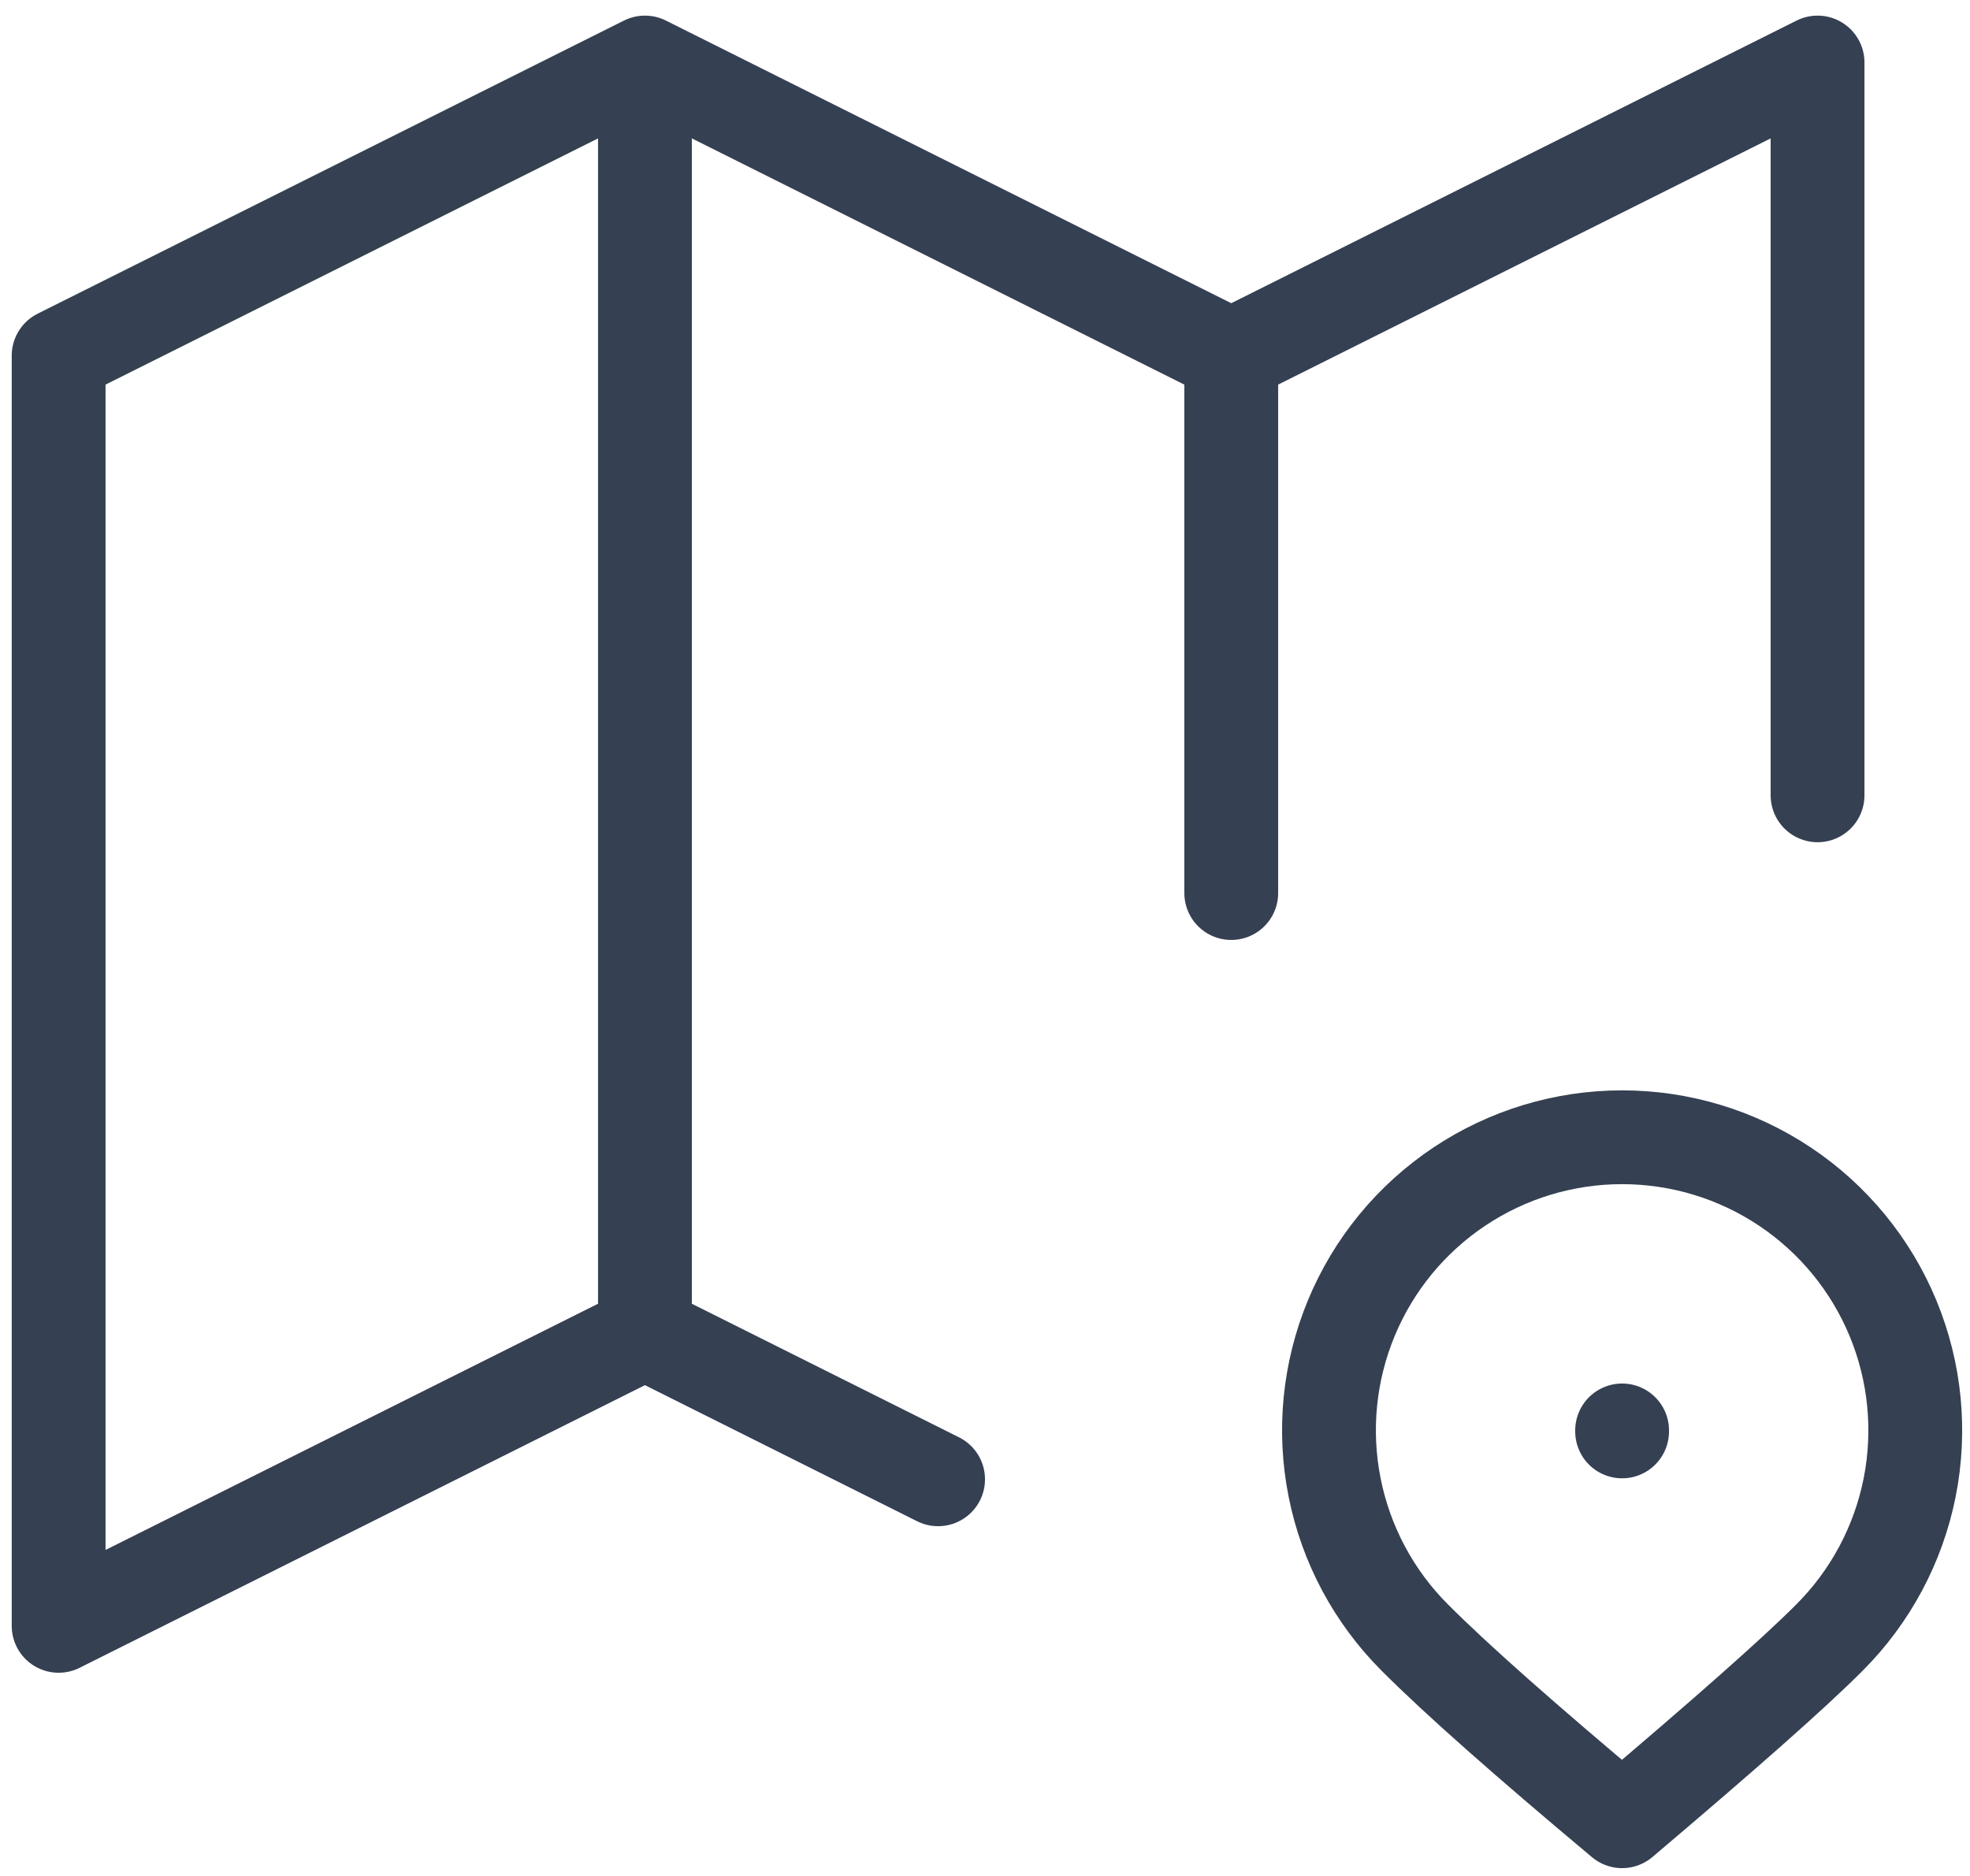 <svg width="42" height="40" viewBox="0 0 42 40" fill="none" xmlns="http://www.w3.org/2000/svg">
<path d="M20 31.542L13.75 28.417M13.75 28.417L1.25 34.667V7.583L13.75 1.333M13.75 28.417V1.333M13.75 1.333L26.25 7.583M26.25 7.583L38.75 1.333V16.958M26.25 7.583V19.042M34.583 30.5V30.521M39.002 34.919C39.876 34.045 40.472 32.931 40.713 31.719C40.954 30.506 40.831 29.25 40.358 28.107C39.885 26.965 39.084 25.989 38.056 25.302C37.028 24.615 35.819 24.249 34.583 24.249C33.347 24.249 32.139 24.615 31.111 25.302C30.083 25.989 29.282 26.965 28.809 28.107C28.336 29.25 28.212 30.506 28.454 31.719C28.695 32.931 29.29 34.045 30.165 34.919C31.035 35.792 32.508 37.096 34.583 38.833C36.773 36.979 38.248 35.675 39.002 34.919Z" stroke="#354052" stroke-width="2" stroke-linecap="round" stroke-linejoin="round"/>
</svg>
